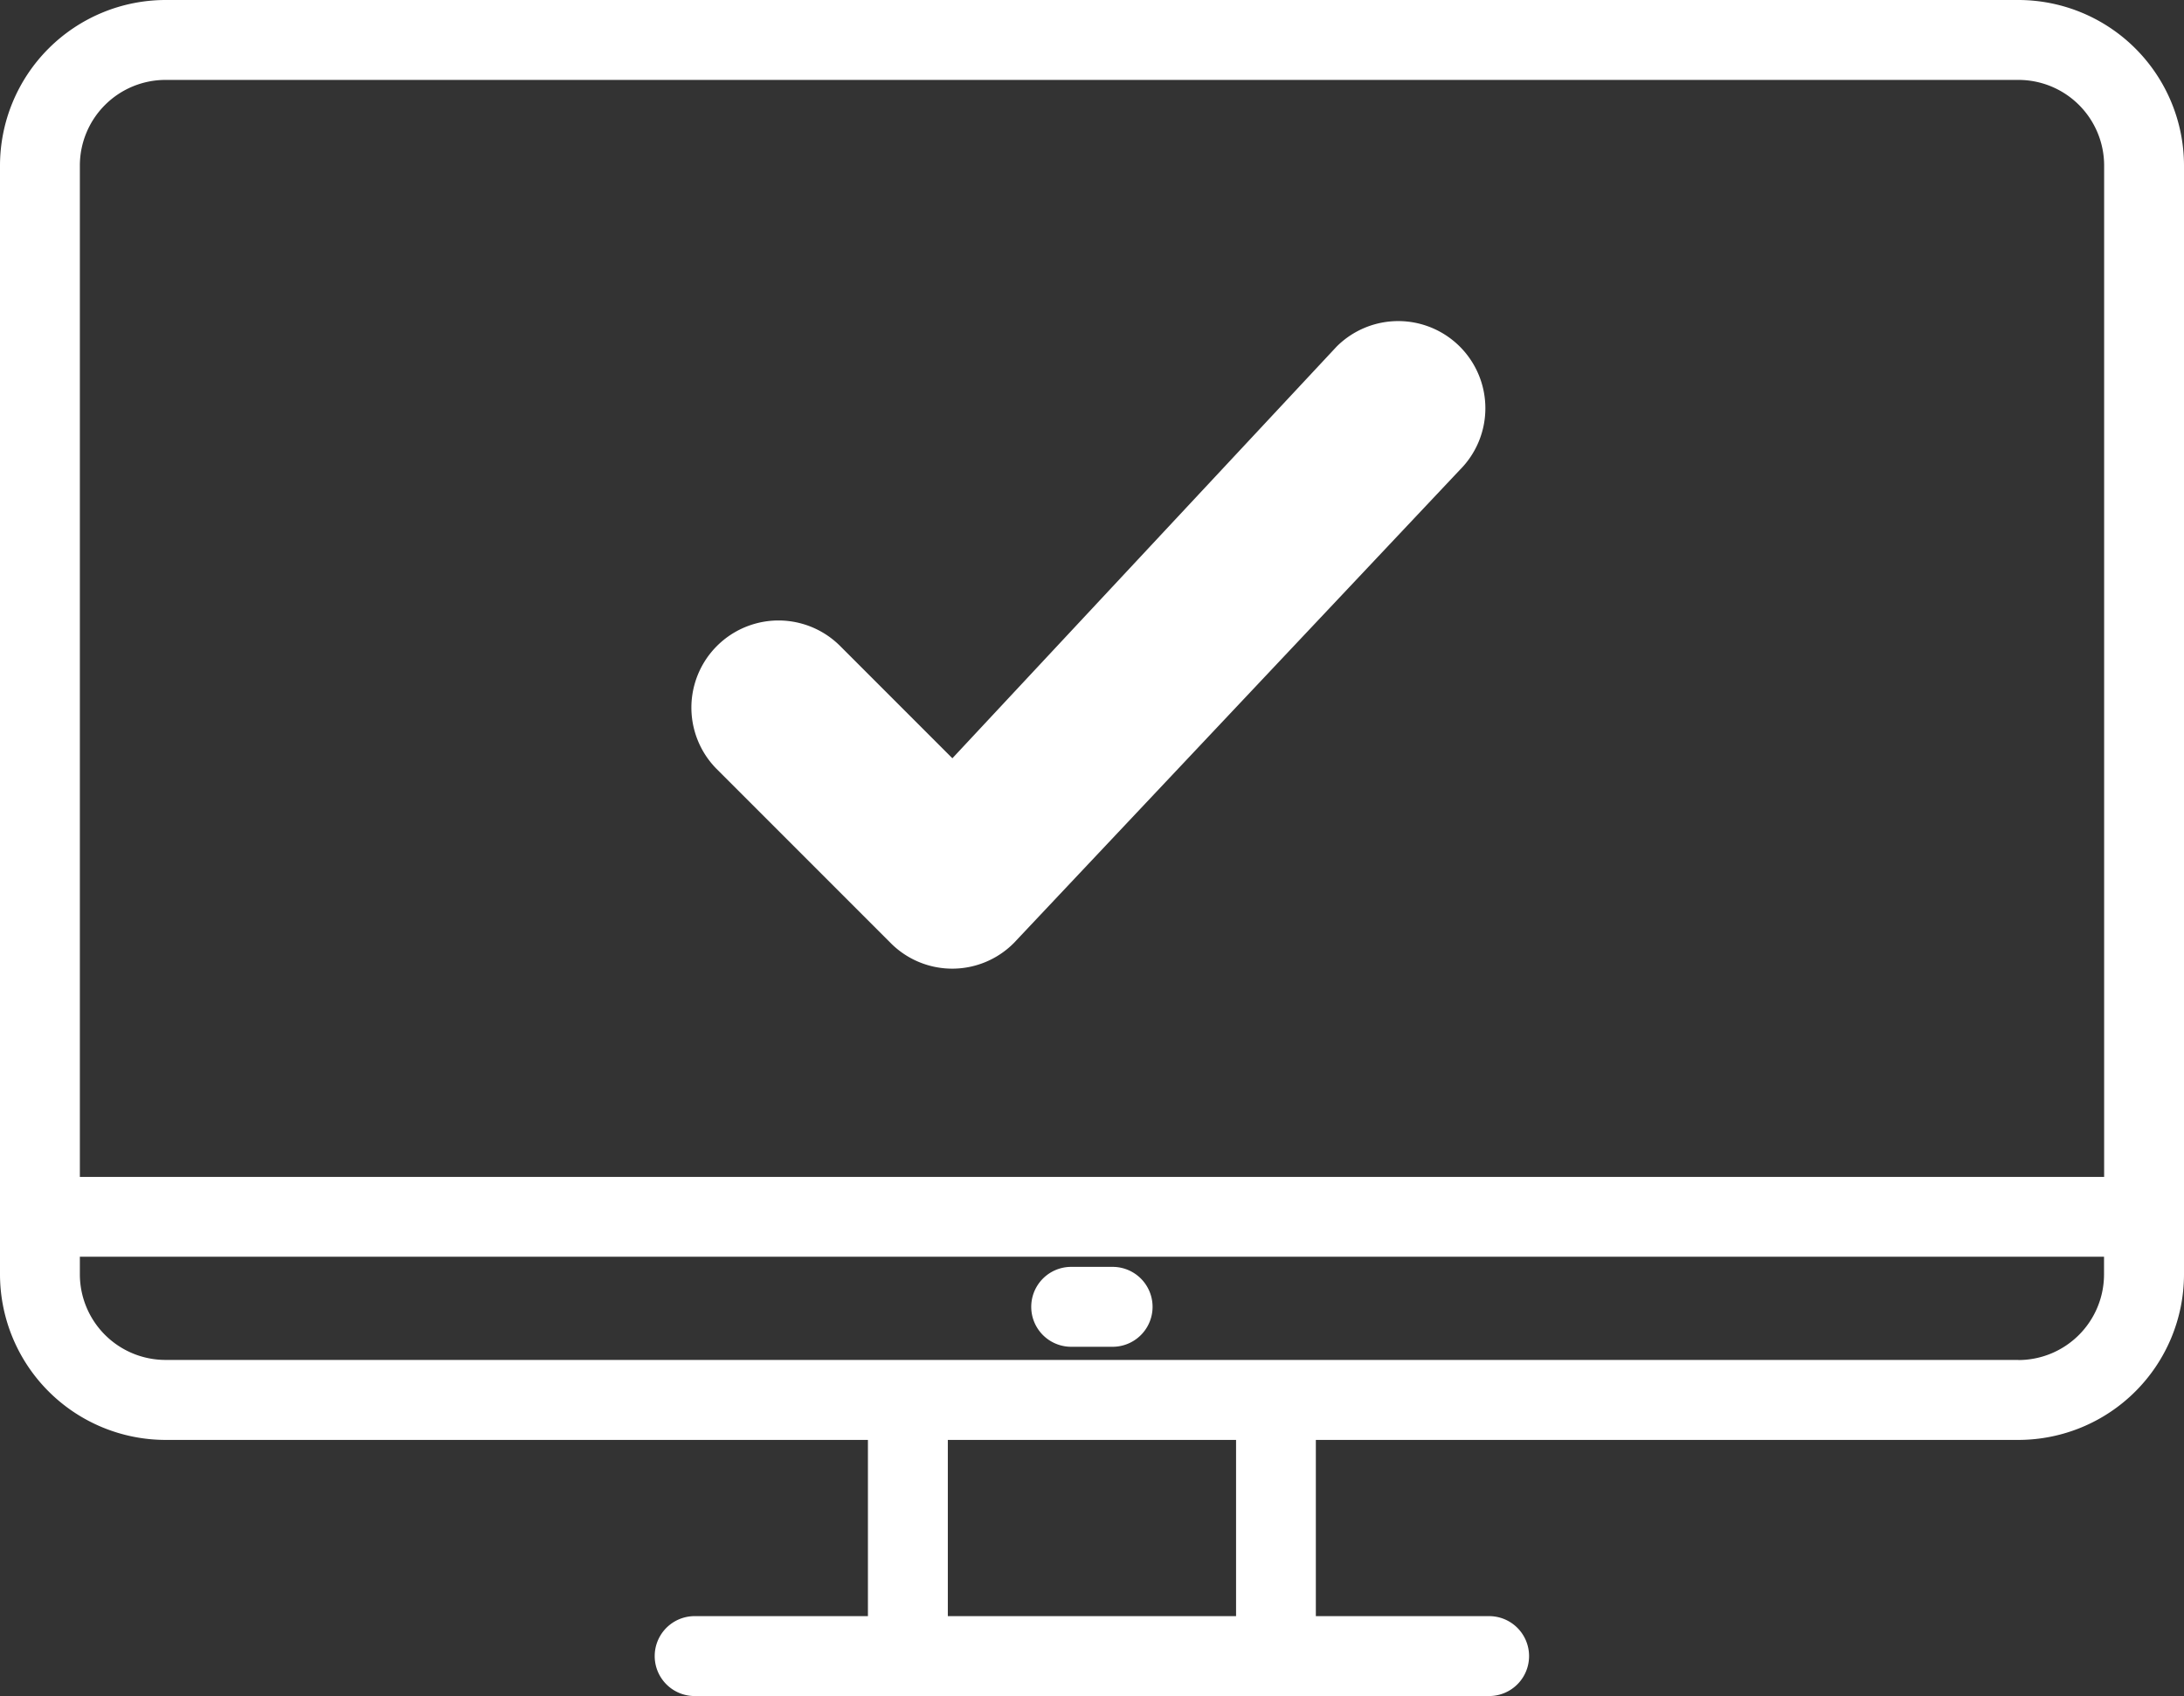 <svg xmlns="http://www.w3.org/2000/svg" width="57.979" height="45.016" viewBox="0 0 57.979 45.016">
  <rect x="0" y="0" width="57.979" height="45.016" fill="#333333" stroke="none"/>
  <g id="Group_11150" data-name="Group 11150" transform="translate(-39 -4153.604)">
    <g id="Group_11107" data-name="Group 11107" transform="translate(39 4153.604)">
      <g id="Group_10503" data-name="Group 10503" transform="translate(27.379 33.625)">
        <path id="Path_32576" data-name="Path 32576" d="M155.317,355.309h-1.1a1.06,1.06,0,1,1,0-2.121h1.1a1.06,1.06,0,1,1,0,2.121Z" transform="translate(-153.159 -353.188)" fill="#fff"/>
      </g>
      <path id="Path_32577" data-name="Path 32577" d="M153.93,288.323H104.737a4.4,4.4,0,0,0-4.393,4.393v29.432a4.4,4.4,0,0,0,4.393,4.393h18.648v4.677h-4.6a1.06,1.06,0,1,0,0,2.121h21.091a1.06,1.06,0,0,0,0-2.121h-4.6v-4.677H153.93a4.4,4.4,0,0,0,4.393-4.393V292.716A4.4,4.4,0,0,0,153.93,288.323Zm-49.193,2.121H153.93a2.275,2.275,0,0,1,2.273,2.273v26.844H102.464V292.716A2.275,2.275,0,0,1,104.737,290.444Zm28.421,40.774h-7.652v-4.677h7.652Zm20.771-6.8h-19.7l-.01,0-.01,0h-9.752l-.01,0-.01,0h-19.7a2.275,2.275,0,0,1-2.273-2.273v-.467H156.2v.467A2.275,2.275,0,0,1,153.93,324.421Z" transform="translate(-100.344 -288.323)" fill="#fff"/>
    </g>
    <path id="Path_32738" data-name="Path 32738" d="M598.368,175.48a2.306,2.306,0,0,1-1.635-.678l-4.626-4.626a2.313,2.313,0,0,1,3.271-3.271l2.991,2.991,10.2-10.926a2.313,2.313,0,1,1,3.272,3.271L600,174.8A2.306,2.306,0,0,1,598.368,175.48Z" transform="translate(-534.086 4003.834)" fill="#fff"/>
  </g>
</svg>
